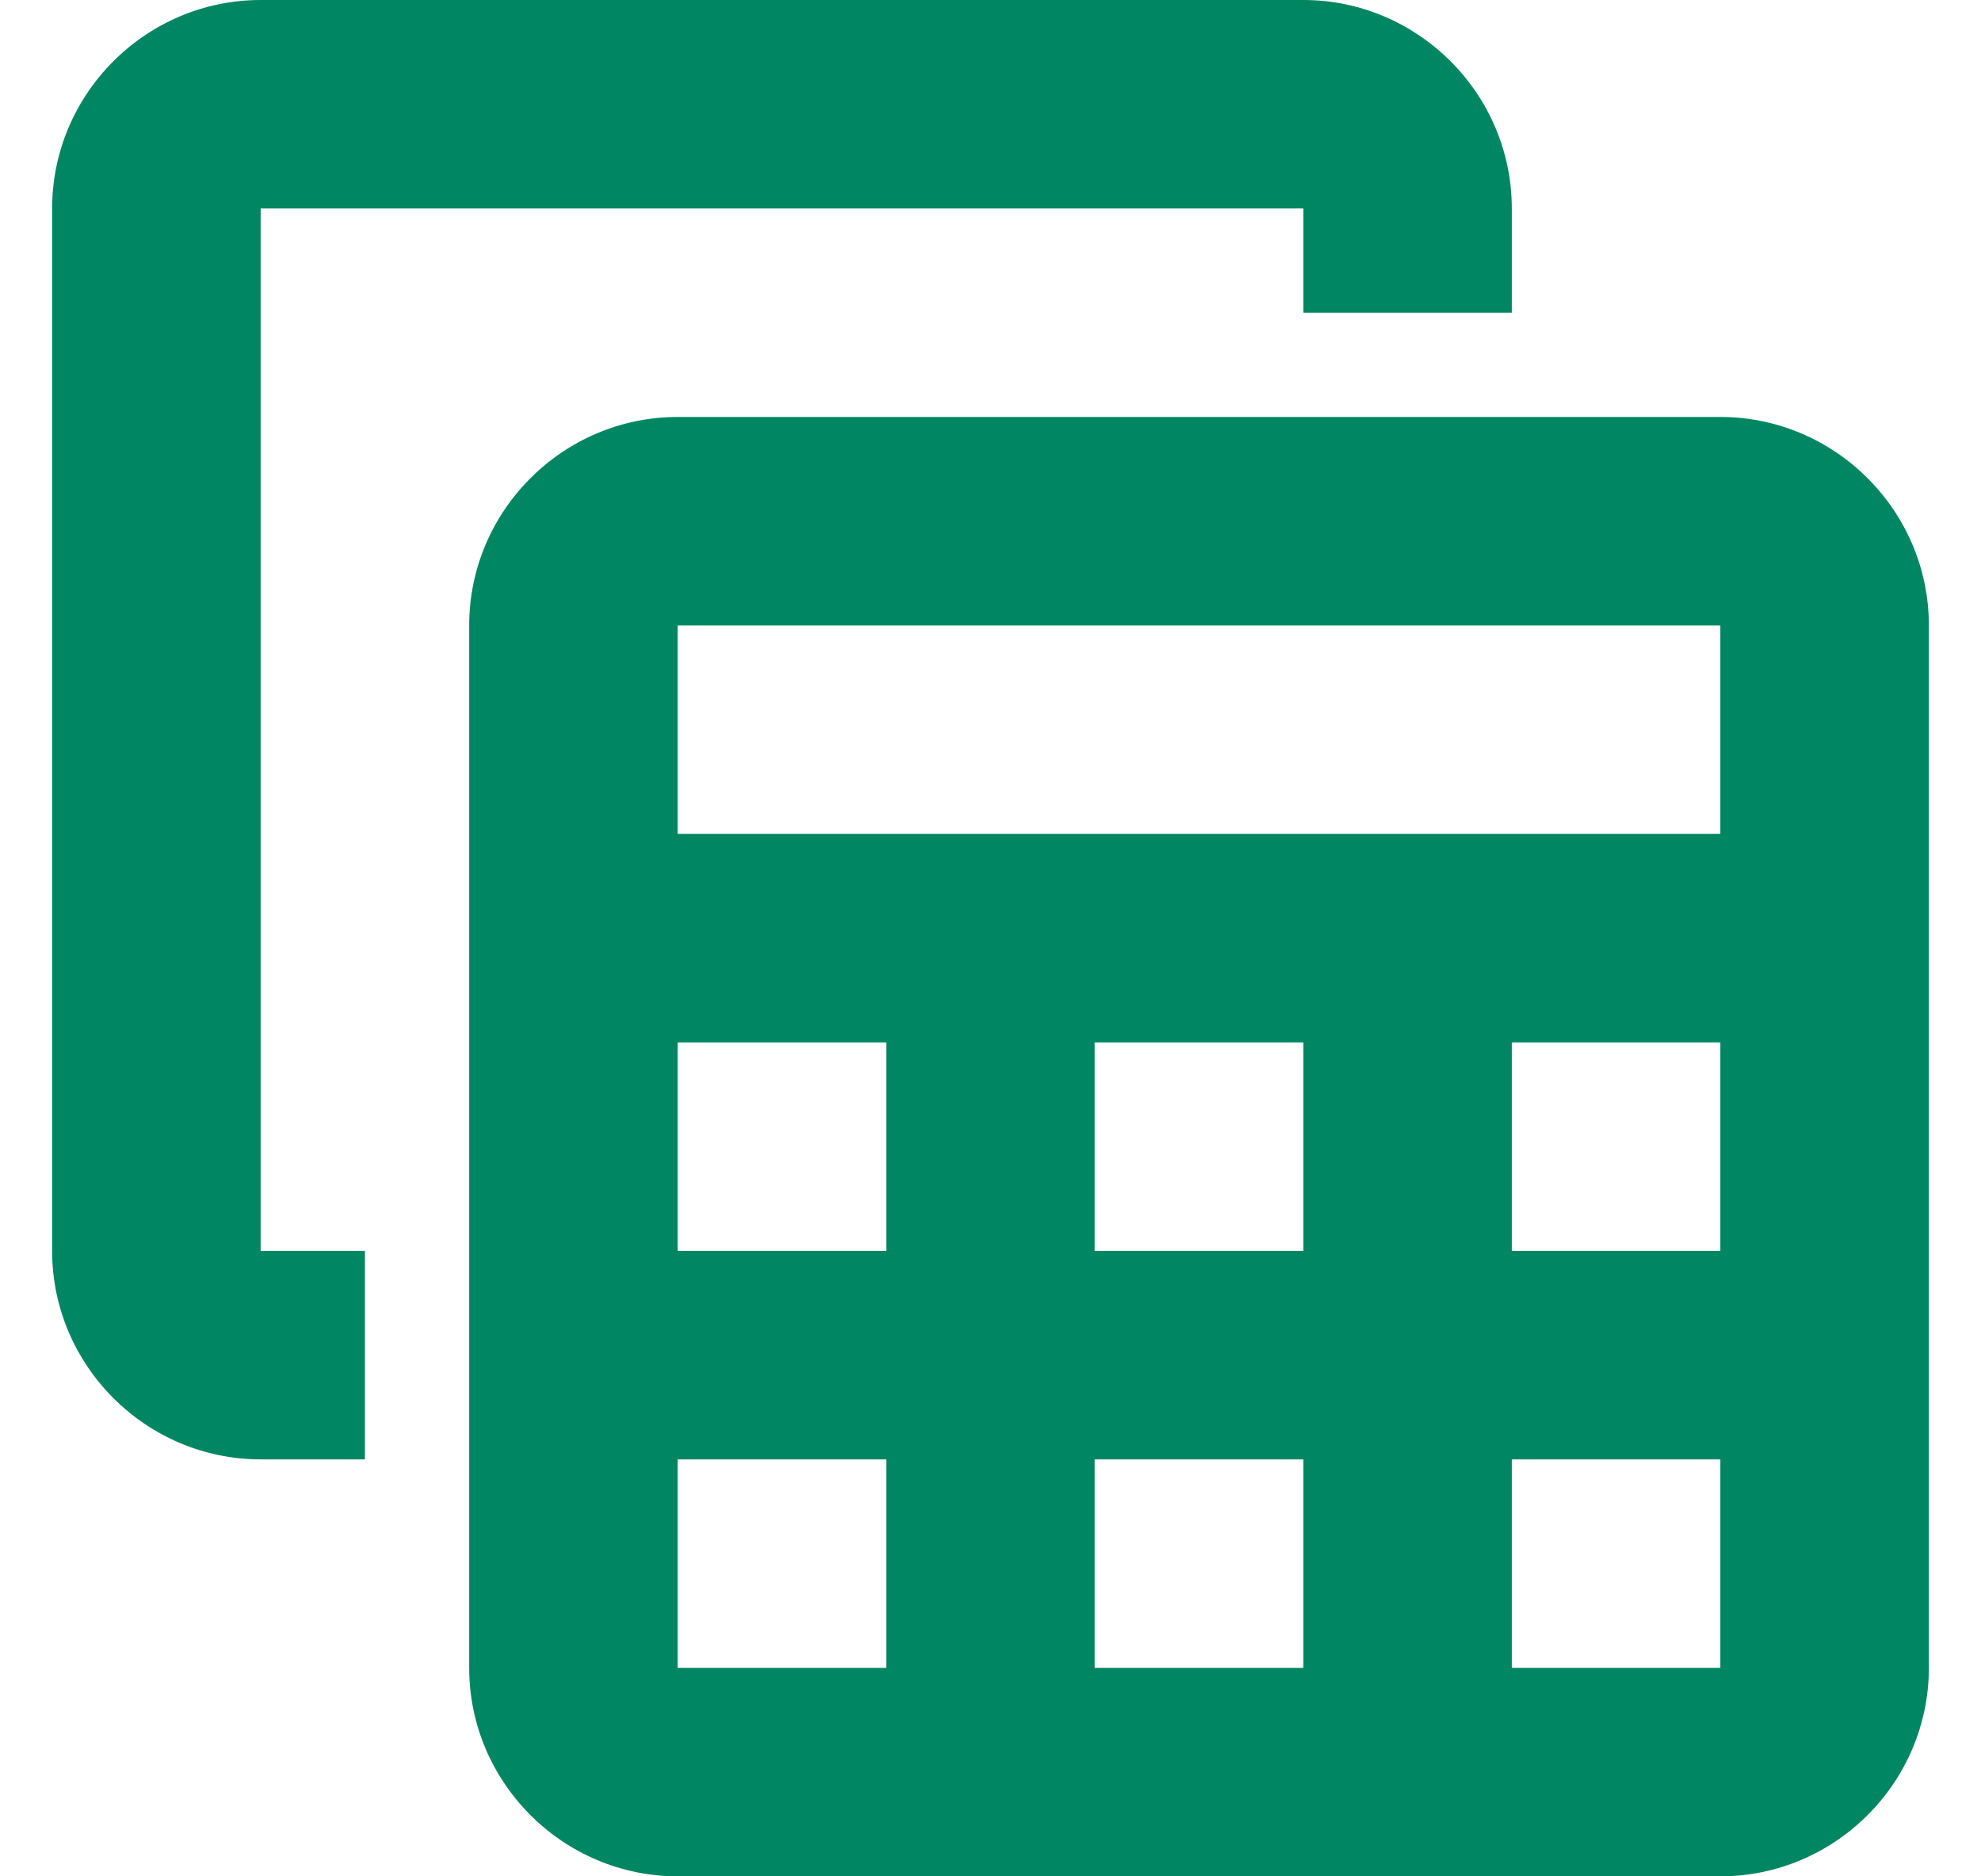 <svg width="19" height="18" viewBox="0 0 19 18" fill="none" xmlns="http://www.w3.org/2000/svg">
<path d="M16.5 4H6.5C5.4 4 4.5 4.9 4.5 6V16C4.5 17.1 5.4 18 6.5 18H16.5C17.6 18 18.5 17.1 18.5 16V6C18.5 4.9 17.6 4 16.5 4ZM16.5 6V8H6.5V6H16.5ZM10.5 12V10H12.5V12H10.5ZM12.5 14V16H10.5V14H12.5ZM8.5 12H6.5V10H8.5V12ZM14.5 10H16.5V12H14.5V10ZM6.5 14H8.5V16H6.5V14ZM14.5 16V14H16.5V16H14.5ZM3.5 14H2.5C1.4 14 0.5 13.1 0.5 12V2C0.5 0.9 1.4 0 2.5 0H12.5C13.6 0 14.5 0.9 14.5 2V3H12.5V2H2.5V12H3.5V14Z" fill="#008662"/>
</svg>
